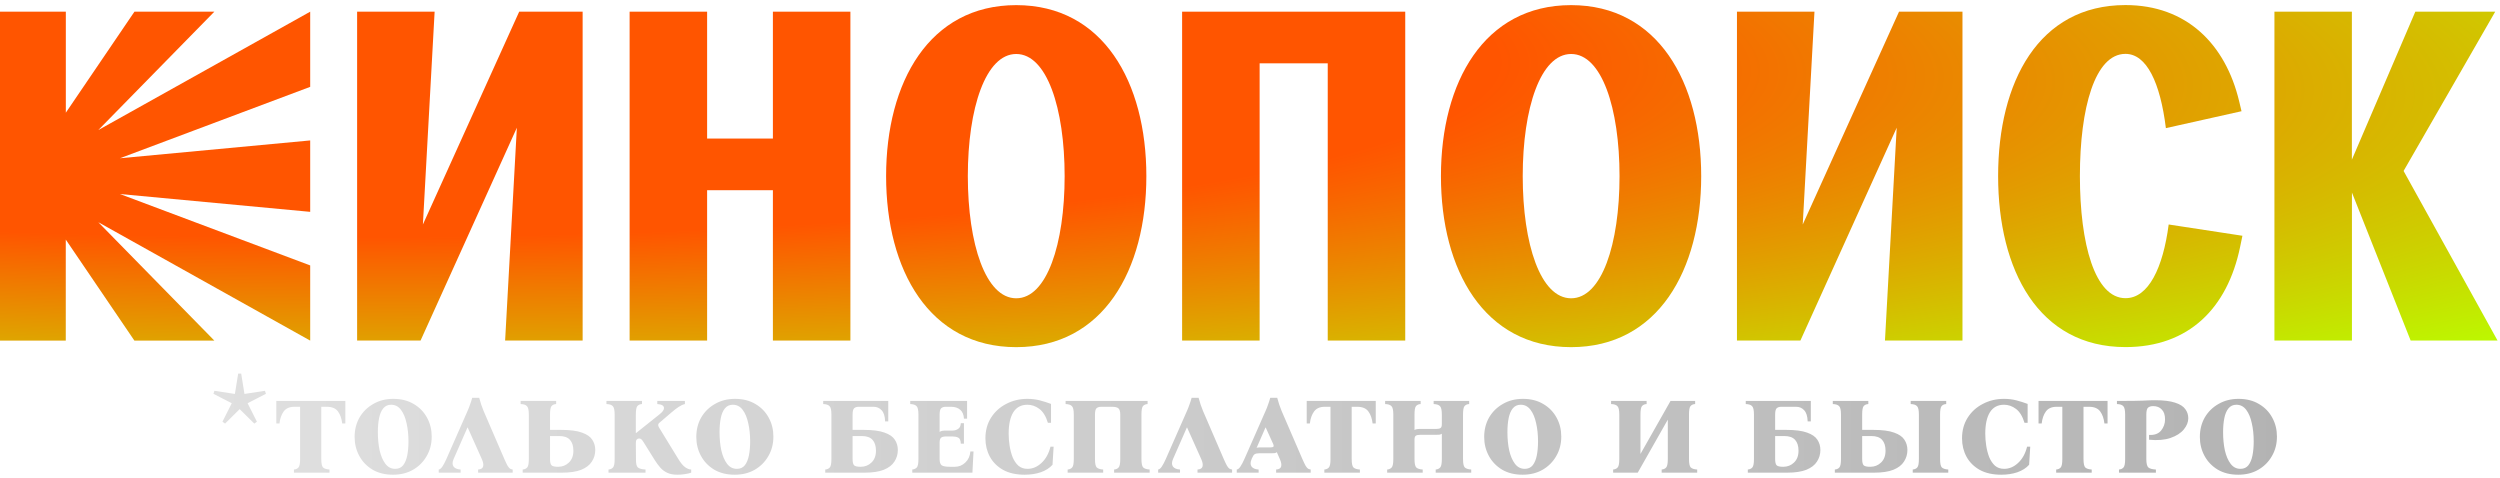 <svg width="439" height="84" viewBox="0 0 439 84" fill="none" xmlns="http://www.w3.org/2000/svg">
<g clip-path="url(#clip0_0_1)">
<path d="M11.56 2.05V19.79L23.61 2.05H37.64L17.26 22.84L54.47 2.05V15.25L21.06 27.79L54.47 24.66V37.2L21.06 34.07L54.47 46.61V59.81L17.26 39.02L37.64 59.81H23.6L11.55 42.07V59.81H0V2.05H11.56Z" fill="url(#paint0_radial_0_1)"/>
<path d="M62.71 2.05H76.32L74.26 39.42L91.17 2.05H102.31V59.8H88.7L90.76 22.43L73.85 59.8H62.71V2.05Z" fill="url(#paint1_radial_0_1)"/>
<path d="M110.56 2.05H124.17V24.33H135.72V2.05H149.33V59.8H135.72V33.4H124.17V59.8H110.56V2.05Z" fill="url(#paint2_radial_0_1)"/>
<path d="M155.6 30.93C155.6 14.43 163.19 0.9 178.45 0.9C193.71 0.9 201.3 14.43 201.3 30.93C201.3 47.43 193.71 60.96 178.45 60.96C163.19 60.96 155.6 47.43 155.6 30.93ZM178.45 52.38C183.81 52.38 186.95 42.89 186.95 30.93C186.95 18.97 183.81 9.48 178.45 9.48C173.09 9.48 169.95 18.97 169.95 30.93C169.96 42.89 173.09 52.38 178.45 52.38Z" fill="url(#paint3_radial_0_1)"/>
<path d="M207.57 2.05H246.76V59.8H233.15V11.12H221.19V59.8H207.58V2.05H207.57Z" fill="url(#paint4_radial_0_1)"/>
<path d="M253.03 30.93C253.03 14.43 260.62 0.9 275.88 0.9C291.14 0.9 298.73 14.43 298.73 30.93C298.73 47.43 291.14 60.96 275.88 60.96C260.62 60.96 253.03 47.43 253.03 30.93ZM275.89 52.38C281.25 52.38 284.39 42.89 284.39 30.93C284.39 18.97 281.25 9.48 275.89 9.48C270.53 9.48 267.39 18.97 267.39 30.93C267.39 42.89 270.52 52.38 275.89 52.38Z" fill="url(#paint5_radial_0_1)"/>
<path d="M305.01 2.05H318.62L316.56 39.42L333.47 2.05H344.61V59.8H331L333.06 22.43L316.15 59.8H305.01V2.05Z" fill="url(#paint6_radial_0_1)"/>
<path d="M380.82 39.42L393.77 41.4L393.36 43.38C391.13 54.11 384.37 60.95 373.23 60.95C357.97 60.95 350.87 47.42 350.87 30.92C350.87 14.42 357.97 0.89 373.23 0.89C383.96 0.89 390.8 7.74 393.2 17.8L393.61 19.53L380.33 22.5C379.34 14.5 376.95 9.46 373.23 9.46C367.87 9.46 365.23 18.95 365.23 30.91C365.23 42.87 367.87 52.36 373.23 52.36C377.28 52.38 379.83 47.01 380.82 39.42Z" fill="url(#paint7_radial_0_1)"/>
<path d="M399.38 2.05H412.99V28.04L424.13 2.05H438.16L422.07 30.02L438.57 59.8H423.31L413 33.81V59.8H399.39V2.05H399.38Z" fill="url(#paint8_radial_0_1)"/>
</g>
<path d="M46.696 69.152L43.48 70.808L45.112 74.048L44.656 74.384L42.088 71.84L39.52 74.384L39.064 74.048L40.696 70.808L37.48 69.152L37.648 68.624L41.248 69.176L41.824 65.6H42.352L42.928 69.176L46.528 68.624L46.696 69.152ZM48.522 70.4H60.642V74.36H60.09C59.994 73.496 59.746 72.792 59.346 72.248C58.946 71.704 58.298 71.432 57.402 71.432H56.418V80.6C56.418 81.384 56.522 81.88 56.73 82.088C56.954 82.296 57.33 82.416 57.858 82.448V83H51.618V82.448C51.97 82.416 52.234 82.296 52.41 82.088C52.602 81.88 52.698 81.384 52.698 80.6V71.432H51.69C50.842 71.432 50.218 71.704 49.818 72.248C49.418 72.792 49.17 73.496 49.074 74.36H48.522V70.4ZM69.063 70.04C70.455 70.04 71.655 70.344 72.663 70.952C73.671 71.544 74.447 72.344 74.991 73.352C75.535 74.344 75.807 75.448 75.807 76.664C75.807 77.944 75.511 79.088 74.919 80.096C74.343 81.104 73.543 81.904 72.519 82.496C71.511 83.072 70.343 83.36 69.015 83.36C67.623 83.36 66.423 83.064 65.415 82.472C64.407 81.864 63.631 81.056 63.087 80.048C62.543 79.04 62.271 77.936 62.271 76.736C62.271 75.456 62.559 74.312 63.135 73.304C63.727 72.296 64.535 71.504 65.559 70.928C66.583 70.336 67.751 70.04 69.063 70.04ZM69.399 82.328C69.991 82.328 70.455 82.12 70.791 81.704C71.127 81.272 71.367 80.696 71.511 79.976C71.655 79.24 71.727 78.416 71.727 77.504C71.727 76.336 71.615 75.272 71.391 74.312C71.183 73.336 70.855 72.552 70.407 71.96C69.959 71.368 69.383 71.072 68.679 71.072C68.103 71.072 67.639 71.288 67.287 71.72C66.951 72.136 66.711 72.704 66.567 73.424C66.423 74.144 66.351 74.968 66.351 75.896C66.351 77.048 66.455 78.112 66.663 79.088C66.887 80.064 67.223 80.848 67.671 81.44C68.119 82.032 68.695 82.328 69.399 82.328ZM79.658 80.6C79.418 81.144 79.41 81.584 79.634 81.92C79.874 82.24 80.29 82.416 80.882 82.448V83H77.042V82.448C77.266 82.416 77.482 82.24 77.69 81.92C77.914 81.584 78.146 81.144 78.386 80.6L82.106 72.152C82.266 71.8 82.41 71.432 82.538 71.048C82.682 70.664 82.81 70.264 82.922 69.848H84.146C84.37 70.696 84.626 71.464 84.914 72.152L88.562 80.6C88.802 81.144 88.994 81.544 89.138 81.8C89.298 82.056 89.442 82.224 89.57 82.304C89.698 82.368 89.85 82.416 90.026 82.448V83H83.954V82.448C84.466 82.416 84.762 82.232 84.842 81.896C84.922 81.56 84.842 81.128 84.602 80.6L82.13 75.08H82.082L79.658 80.6ZM104.527 79.016C104.527 79.768 104.327 80.448 103.927 81.056C103.543 81.664 102.919 82.144 102.055 82.496C101.207 82.832 100.087 83 98.695 83H91.783V82.448C92.135 82.416 92.399 82.296 92.575 82.088C92.767 81.88 92.863 81.384 92.863 80.6V72.8C92.863 72.016 92.751 71.52 92.527 71.312C92.319 71.088 91.951 70.968 91.423 70.952V70.4H97.663V70.952C97.311 70.968 97.039 71.088 96.847 71.312C96.671 71.52 96.583 72.016 96.583 72.8V75.488H98.551C100.119 75.488 101.335 75.648 102.199 75.968C103.063 76.272 103.663 76.688 103.999 77.216C104.351 77.744 104.527 78.344 104.527 79.016ZM96.583 80.6C96.583 81.16 96.671 81.528 96.847 81.704C97.023 81.88 97.407 81.968 97.999 81.968C98.751 81.968 99.383 81.72 99.895 81.224C100.423 80.728 100.687 80.032 100.687 79.136C100.687 78.32 100.487 77.688 100.087 77.24C99.687 76.792 99.055 76.568 98.191 76.568H96.583V80.6ZM119.069 80.528C119.533 81.296 119.957 81.808 120.341 82.064C120.725 82.32 121.069 82.448 121.373 82.448V83C121.053 83.112 120.669 83.2 120.221 83.264C119.789 83.328 119.365 83.36 118.949 83.36C118.245 83.36 117.653 83.248 117.173 83.024C116.693 82.8 116.285 82.496 115.949 82.112C115.613 81.728 115.293 81.296 114.989 80.816L112.997 77.624C112.821 77.336 112.677 77.16 112.565 77.096C112.469 77.032 112.349 77 112.205 77C112.045 77 111.909 77.064 111.797 77.192C111.701 77.32 111.653 77.528 111.653 77.816L111.677 80.6C111.661 81.384 111.773 81.88 112.013 82.088C112.269 82.296 112.717 82.416 113.357 82.448V83H106.853V82.448C107.205 82.416 107.469 82.296 107.645 82.088C107.837 81.88 107.933 81.384 107.933 80.6V72.8C107.933 72.016 107.821 71.52 107.597 71.312C107.389 71.088 107.021 70.968 106.493 70.952V70.4H112.733V70.952C112.381 70.968 112.109 71.088 111.917 71.312C111.741 71.52 111.653 72.016 111.653 72.8V76.04H111.701L115.757 72.8C116.317 72.368 116.597 71.992 116.597 71.672C116.597 71.24 116.205 71 115.421 70.952V70.4H120.269V70.952C119.917 71.032 119.549 71.2 119.165 71.456C118.797 71.696 118.373 72.024 117.893 72.44L115.733 74.288C115.525 74.48 115.525 74.744 115.733 75.08L119.069 80.528ZM129.063 70.04C130.455 70.04 131.655 70.344 132.663 70.952C133.671 71.544 134.447 72.344 134.991 73.352C135.535 74.344 135.807 75.448 135.807 76.664C135.807 77.944 135.511 79.088 134.919 80.096C134.343 81.104 133.543 81.904 132.519 82.496C131.511 83.072 130.343 83.36 129.015 83.36C127.623 83.36 126.423 83.064 125.415 82.472C124.407 81.864 123.631 81.056 123.087 80.048C122.543 79.04 122.271 77.936 122.271 76.736C122.271 75.456 122.559 74.312 123.135 73.304C123.727 72.296 124.535 71.504 125.559 70.928C126.583 70.336 127.751 70.04 129.063 70.04ZM129.399 82.328C129.991 82.328 130.455 82.12 130.791 81.704C131.127 81.272 131.367 80.696 131.511 79.976C131.655 79.24 131.727 78.416 131.727 77.504C131.727 76.336 131.615 75.272 131.391 74.312C131.183 73.336 130.855 72.552 130.407 71.96C129.959 71.368 129.383 71.072 128.679 71.072C128.103 71.072 127.639 71.288 127.287 71.72C126.951 72.136 126.711 72.704 126.567 73.424C126.423 74.144 126.351 74.968 126.351 75.896C126.351 77.048 126.455 78.112 126.663 79.088C126.887 80.064 127.223 80.848 127.671 81.44C128.119 82.032 128.695 82.328 129.399 82.328ZM157.659 79.016C157.659 79.768 157.459 80.448 157.059 81.056C156.675 81.664 156.051 82.144 155.187 82.496C154.339 82.832 153.219 83 151.827 83H144.915V82.448C145.267 82.416 145.531 82.296 145.707 82.088C145.899 81.88 145.995 81.384 145.995 80.6V72.8C145.995 72.016 145.883 71.52 145.659 71.312C145.451 71.088 145.083 70.968 144.555 70.952V70.4H155.979V74H155.427C155.395 73.072 155.187 72.416 154.803 72.032C154.435 71.632 153.971 71.432 153.411 71.432H150.771C150.435 71.432 150.171 71.52 149.979 71.696C149.803 71.872 149.715 72.24 149.715 72.8V75.488H151.683C153.251 75.488 154.467 75.648 155.331 75.968C156.195 76.272 156.795 76.688 157.131 77.216C157.483 77.744 157.659 78.344 157.659 79.016ZM149.715 80.6C149.715 81.16 149.803 81.528 149.979 81.704C150.155 81.88 150.539 81.968 151.131 81.968C151.883 81.968 152.515 81.72 153.027 81.224C153.555 80.728 153.819 80.032 153.819 79.136C153.819 78.32 153.619 77.688 153.219 77.24C152.819 76.792 152.187 76.568 151.323 76.568H149.715V80.6ZM160.197 83V82.448C160.533 82.416 160.797 82.296 160.989 82.088C161.181 81.88 161.277 81.384 161.277 80.6V72.8C161.277 72.016 161.165 71.52 160.941 71.312C160.733 71.088 160.365 70.968 159.837 70.952V70.4H169.821V73.52H169.269C169.237 72.832 169.021 72.312 168.621 71.96C168.221 71.608 167.685 71.432 167.013 71.432H166.053C165.717 71.432 165.453 71.52 165.261 71.696C165.085 71.872 164.997 72.24 164.997 72.8V75.848C165.125 75.752 165.277 75.688 165.453 75.656C165.645 75.624 165.869 75.608 166.125 75.608H167.253C167.621 75.608 167.949 75.512 168.237 75.32C168.541 75.128 168.701 74.792 168.717 74.312H169.269V77.912H168.717C168.701 77.32 168.541 76.96 168.237 76.832C167.949 76.704 167.621 76.64 167.253 76.64H166.173C165.741 76.64 165.437 76.712 165.261 76.856C165.085 77 164.997 77.28 164.997 77.696V80.6C164.997 81.16 165.117 81.528 165.357 81.704C165.613 81.88 166.101 81.968 166.821 81.968H167.661C168.381 81.968 168.997 81.72 169.509 81.224C170.037 80.728 170.333 80.08 170.397 79.28H170.949L170.757 83H160.197ZM179.928 83.36C178.44 83.36 177.184 83.08 176.16 82.52C175.136 81.944 174.36 81.176 173.832 80.216C173.304 79.24 173.04 78.16 173.04 76.976C173.04 75.6 173.368 74.392 174.024 73.352C174.68 72.312 175.568 71.504 176.688 70.928C177.808 70.336 179.048 70.04 180.408 70.04C181.192 70.04 181.92 70.128 182.592 70.304C183.264 70.48 183.92 70.688 184.56 70.928V74.24H184.008C183.656 73.088 183.152 72.272 182.496 71.792C181.856 71.312 181.16 71.072 180.408 71.072C179.32 71.072 178.496 71.512 177.936 72.392C177.392 73.272 177.12 74.528 177.12 76.16C177.12 76.848 177.176 77.552 177.288 78.272C177.4 78.992 177.576 79.664 177.816 80.288C178.072 80.896 178.408 81.392 178.824 81.776C179.256 82.144 179.792 82.328 180.432 82.328C181.328 82.328 182.144 81.984 182.88 81.296C183.632 80.608 184.16 79.656 184.464 78.44H185.016L184.824 81.608C184.312 82.184 183.624 82.624 182.76 82.928C181.912 83.216 180.968 83.36 179.928 83.36ZM200.438 72.8V80.6C200.438 81.384 200.542 81.88 200.75 82.088C200.974 82.296 201.35 82.416 201.878 82.448V83H195.638V82.448C195.99 82.416 196.254 82.296 196.43 82.088C196.622 81.88 196.718 81.384 196.718 80.6V72.8C196.718 72.24 196.606 71.872 196.382 71.696C196.174 71.52 195.806 71.432 195.278 71.432H193.358C193.006 71.432 192.734 71.52 192.542 71.696C192.366 71.872 192.278 72.24 192.278 72.8V80.6C192.278 81.384 192.382 81.88 192.59 82.088C192.814 82.296 193.19 82.416 193.718 82.448V83H187.478V82.448C187.83 82.416 188.094 82.296 188.27 82.088C188.462 81.88 188.558 81.384 188.558 80.6V72.8C188.558 72.016 188.446 71.52 188.222 71.312C188.014 71.088 187.646 70.968 187.118 70.952V70.4H201.518V70.952C201.166 70.968 200.894 71.088 200.702 71.312C200.526 71.52 200.438 72.016 200.438 72.8ZM205.986 80.6C205.746 81.144 205.738 81.584 205.962 81.92C206.202 82.24 206.618 82.416 207.21 82.448V83H203.37V82.448C203.594 82.416 203.81 82.24 204.018 81.92C204.242 81.584 204.474 81.144 204.714 80.6L208.434 72.152C208.594 71.8 208.738 71.432 208.866 71.048C209.01 70.664 209.138 70.264 209.25 69.848H210.474C210.698 70.696 210.954 71.464 211.242 72.152L214.89 80.6C215.13 81.144 215.322 81.544 215.466 81.8C215.626 82.056 215.77 82.224 215.898 82.304C216.026 82.368 216.178 82.416 216.354 82.448V83H210.282V82.448C210.794 82.416 211.09 82.232 211.17 81.896C211.25 81.56 211.17 81.128 210.93 80.6L208.458 75.08H208.41L205.986 80.6ZM228.695 80.6C228.935 81.144 229.127 81.544 229.271 81.8C229.431 82.056 229.575 82.224 229.703 82.304C229.831 82.368 229.983 82.416 230.159 82.448V83H224.087V82.448C224.599 82.416 224.895 82.232 224.975 81.896C225.055 81.56 224.975 81.128 224.735 80.6L224.207 79.4C224.127 79.48 224.007 79.536 223.847 79.568C223.687 79.584 223.519 79.592 223.343 79.592H221.159C220.775 79.592 220.495 79.648 220.319 79.76C220.159 79.856 219.999 80.096 219.839 80.48L219.791 80.6C219.551 81.144 219.543 81.584 219.767 81.92C220.007 82.24 220.423 82.416 221.015 82.448V83H217.175V82.448C217.399 82.416 217.615 82.24 217.823 81.92C218.047 81.584 218.279 81.144 218.519 80.6L222.239 72.152C222.399 71.8 222.543 71.432 222.671 71.048C222.815 70.664 222.943 70.264 223.055 69.848H224.279C224.503 70.696 224.759 71.464 225.047 72.152L228.695 80.6ZM223.127 78.56C223.367 78.56 223.527 78.52 223.607 78.44C223.687 78.344 223.663 78.16 223.535 77.888L222.263 75.08H222.215L220.655 78.656C220.735 78.608 220.823 78.584 220.919 78.584C221.015 78.568 221.127 78.56 221.255 78.56H223.127ZM229.46 70.4H241.58V74.36H241.028C240.932 73.496 240.684 72.792 240.284 72.248C239.884 71.704 239.236 71.432 238.34 71.432H237.356V80.6C237.356 81.384 237.46 81.88 237.668 82.088C237.892 82.296 238.268 82.416 238.796 82.448V83H232.556V82.448C232.908 82.416 233.172 82.296 233.348 82.088C233.54 81.88 233.636 81.384 233.636 80.6V71.432H232.628C231.78 71.432 231.156 71.704 230.756 72.248C230.356 72.792 230.108 73.496 230.012 74.36H229.46V70.4ZM256.907 80.6C256.907 81.384 257.011 81.88 257.219 82.088C257.443 82.296 257.819 82.416 258.347 82.448V83H252.107V82.448C252.459 82.416 252.723 82.296 252.899 82.088C253.091 81.88 253.187 81.384 253.187 80.6V76.16C253.075 76.24 252.939 76.296 252.779 76.328C252.619 76.344 252.435 76.352 252.227 76.352H249.395C249.027 76.352 248.763 76.408 248.603 76.52C248.459 76.632 248.387 76.856 248.387 77.192V80.6C248.387 81.384 248.491 81.88 248.699 82.088C248.923 82.296 249.299 82.416 249.827 82.448V83H243.587V82.448C243.939 82.416 244.203 82.296 244.379 82.088C244.571 81.88 244.667 81.384 244.667 80.6V72.8C244.667 72.016 244.555 71.52 244.331 71.312C244.123 71.088 243.755 70.968 243.227 70.952V70.4H249.467V70.952C249.115 70.968 248.843 71.088 248.651 71.312C248.475 71.52 248.387 72.016 248.387 72.8V75.512C248.579 75.384 248.899 75.32 249.347 75.32H252.203C252.571 75.32 252.827 75.264 252.971 75.152C253.115 75.04 253.187 74.816 253.187 74.48V72.8C253.187 72.016 253.075 71.52 252.851 71.312C252.643 71.088 252.275 70.968 251.747 70.952V70.4H257.987V70.952C257.635 70.968 257.363 71.088 257.171 71.312C256.995 71.52 256.907 72.016 256.907 72.8V80.6ZM267.415 70.04C268.807 70.04 270.007 70.344 271.015 70.952C272.023 71.544 272.799 72.344 273.343 73.352C273.887 74.344 274.159 75.448 274.159 76.664C274.159 77.944 273.863 79.088 273.271 80.096C272.695 81.104 271.895 81.904 270.871 82.496C269.863 83.072 268.695 83.36 267.367 83.36C265.975 83.36 264.775 83.064 263.767 82.472C262.759 81.864 261.983 81.056 261.439 80.048C260.895 79.04 260.623 77.936 260.623 76.736C260.623 75.456 260.911 74.312 261.487 73.304C262.079 72.296 262.887 71.504 263.911 70.928C264.935 70.336 266.103 70.04 267.415 70.04ZM267.751 82.328C268.343 82.328 268.807 82.12 269.143 81.704C269.479 81.272 269.719 80.696 269.863 79.976C270.007 79.24 270.079 78.416 270.079 77.504C270.079 76.336 269.967 75.272 269.743 74.312C269.535 73.336 269.207 72.552 268.759 71.96C268.311 71.368 267.735 71.072 267.031 71.072C266.455 71.072 265.991 71.288 265.639 71.72C265.303 72.136 265.063 72.704 264.919 73.424C264.775 74.144 264.703 74.968 264.703 75.896C264.703 77.048 264.807 78.112 265.015 79.088C265.239 80.064 265.575 80.848 266.023 81.44C266.471 82.032 267.047 82.328 267.751 82.328ZM287.587 83H283.267V82.448C283.619 82.416 283.883 82.296 284.059 82.088C284.251 81.88 284.347 81.384 284.347 80.6V72.8C284.347 72.016 284.235 71.52 284.011 71.312C283.803 71.088 283.435 70.968 282.907 70.952V70.4H289.147V70.952C288.795 70.968 288.523 71.088 288.331 71.312C288.155 71.52 288.067 72.016 288.067 72.8V79.712L293.347 70.4H297.667V70.952C297.315 70.968 297.043 71.088 296.851 71.312C296.675 71.52 296.587 72.016 296.587 72.8V80.6C296.587 81.384 296.691 81.88 296.899 82.088C297.123 82.296 297.499 82.416 298.027 82.448V83H291.787V82.448C292.139 82.416 292.403 82.296 292.579 82.088C292.771 81.88 292.867 81.384 292.867 80.6V73.688L287.587 83ZM319.659 79.016C319.659 79.768 319.459 80.448 319.059 81.056C318.675 81.664 318.051 82.144 317.187 82.496C316.339 82.832 315.219 83 313.827 83H306.915V82.448C307.267 82.416 307.531 82.296 307.707 82.088C307.899 81.88 307.995 81.384 307.995 80.6V72.8C307.995 72.016 307.883 71.52 307.659 71.312C307.451 71.088 307.083 70.968 306.555 70.952V70.4H317.979V74H317.427C317.395 73.072 317.187 72.416 316.803 72.032C316.435 71.632 315.971 71.432 315.411 71.432H312.771C312.435 71.432 312.171 71.52 311.979 71.696C311.803 71.872 311.715 72.24 311.715 72.8V75.488H313.683C315.251 75.488 316.467 75.648 317.331 75.968C318.195 76.272 318.795 76.688 319.131 77.216C319.483 77.744 319.659 78.344 319.659 79.016ZM311.715 80.6C311.715 81.16 311.803 81.528 311.979 81.704C312.155 81.88 312.539 81.968 313.131 81.968C313.883 81.968 314.515 81.72 315.027 81.224C315.555 80.728 315.819 80.032 315.819 79.136C315.819 78.32 315.619 77.688 315.219 77.24C314.819 76.792 314.187 76.568 313.323 76.568H311.715V80.6ZM334.941 79.016C334.941 79.768 334.741 80.448 334.341 81.056C333.957 81.664 333.333 82.144 332.469 82.496C331.621 82.832 330.501 83 329.109 83H322.197V82.448C322.549 82.416 322.813 82.296 322.989 82.088C323.181 81.88 323.277 81.384 323.277 80.6V72.8C323.277 72.016 323.165 71.52 322.941 71.312C322.733 71.088 322.365 70.968 321.837 70.952V70.4H328.077V70.952C327.725 70.968 327.453 71.088 327.261 71.312C327.085 71.52 326.997 72.016 326.997 72.8V75.488H328.965C330.533 75.488 331.749 75.648 332.613 75.968C333.477 76.272 334.077 76.688 334.413 77.216C334.765 77.744 334.941 78.344 334.941 79.016ZM340.677 80.6C340.677 81.384 340.781 81.88 340.989 82.088C341.213 82.296 341.589 82.416 342.117 82.448V83H335.877V82.448C336.229 82.416 336.493 82.296 336.669 82.088C336.861 81.88 336.957 81.384 336.957 80.6V72.8C336.957 72.016 336.845 71.52 336.621 71.312C336.413 71.088 336.045 70.968 335.517 70.952V70.4H341.757V70.952C341.405 70.968 341.133 71.088 340.941 71.312C340.765 71.52 340.677 72.016 340.677 72.8V80.6ZM326.997 80.6C326.997 81.16 327.085 81.528 327.261 81.704C327.437 81.88 327.821 81.968 328.413 81.968C329.165 81.968 329.797 81.72 330.309 81.224C330.837 80.728 331.101 80.032 331.101 79.136C331.101 78.32 330.901 77.688 330.501 77.24C330.101 76.792 329.469 76.568 328.605 76.568H326.997V80.6ZM351.421 83.36C349.933 83.36 348.677 83.08 347.653 82.52C346.629 81.944 345.853 81.176 345.325 80.216C344.797 79.24 344.533 78.16 344.533 76.976C344.533 75.6 344.861 74.392 345.517 73.352C346.173 72.312 347.061 71.504 348.181 70.928C349.301 70.336 350.541 70.04 351.901 70.04C352.685 70.04 353.413 70.128 354.085 70.304C354.757 70.48 355.413 70.688 356.053 70.928V74.24H355.501C355.149 73.088 354.645 72.272 353.989 71.792C353.349 71.312 352.653 71.072 351.901 71.072C350.813 71.072 349.989 71.512 349.429 72.392C348.885 73.272 348.613 74.528 348.613 76.16C348.613 76.848 348.669 77.552 348.781 78.272C348.893 78.992 349.069 79.664 349.309 80.288C349.565 80.896 349.901 81.392 350.317 81.776C350.749 82.144 351.285 82.328 351.925 82.328C352.821 82.328 353.637 81.984 354.373 81.296C355.125 80.608 355.653 79.656 355.957 78.44H356.509L356.317 81.608C355.805 82.184 355.117 82.624 354.253 82.928C353.405 83.216 352.461 83.36 351.421 83.36ZM357.968 70.4H370.088V74.36H369.536C369.44 73.496 369.192 72.792 368.792 72.248C368.392 71.704 367.744 71.432 366.848 71.432H365.864V80.6C365.864 81.384 365.968 81.88 366.176 82.088C366.4 82.296 366.776 82.416 367.304 82.448V83H361.064V82.448C361.416 82.416 361.68 82.296 361.856 82.088C362.048 81.88 362.144 81.384 362.144 80.6V71.432H361.136C360.288 71.432 359.664 71.704 359.264 72.248C358.864 72.792 358.616 73.496 358.52 74.36H357.968V70.4ZM372.095 83V82.448C372.447 82.416 372.711 82.296 372.887 82.088C373.079 81.88 373.175 81.384 373.175 80.6V72.8C373.175 72.016 373.063 71.52 372.839 71.312C372.631 71.088 372.263 70.968 371.735 70.952V70.4H373.175C374.343 70.4 375.375 70.384 376.271 70.352C377.167 70.304 377.887 70.28 378.431 70.28C379.935 70.28 381.111 70.424 381.959 70.712C382.807 70.984 383.399 71.36 383.735 71.84C384.087 72.304 384.263 72.84 384.263 73.448C384.263 74.12 383.999 74.776 383.471 75.416C382.943 76.056 382.167 76.552 381.143 76.904C380.119 77.256 378.863 77.36 377.375 77.216V76.376C378.319 76.424 379.023 76.168 379.487 75.608C379.951 75.032 380.183 74.376 380.183 73.64C380.183 72.872 379.991 72.296 379.607 71.912C379.239 71.512 378.735 71.312 378.095 71.312C377.695 71.312 377.391 71.408 377.183 71.6C376.991 71.776 376.895 72.176 376.895 72.8V80.6C376.895 81.384 377.015 81.88 377.255 82.088C377.495 82.296 377.935 82.416 378.575 82.448V83H372.095ZM393.087 70.04C394.479 70.04 395.679 70.344 396.687 70.952C397.695 71.544 398.471 72.344 399.015 73.352C399.559 74.344 399.831 75.448 399.831 76.664C399.831 77.944 399.535 79.088 398.943 80.096C398.367 81.104 397.567 81.904 396.543 82.496C395.535 83.072 394.367 83.36 393.039 83.36C391.647 83.36 390.447 83.064 389.439 82.472C388.431 81.864 387.655 81.056 387.111 80.048C386.567 79.04 386.295 77.936 386.295 76.736C386.295 75.456 386.583 74.312 387.159 73.304C387.751 72.296 388.559 71.504 389.583 70.928C390.607 70.336 391.775 70.04 393.087 70.04ZM393.423 82.328C394.015 82.328 394.479 82.12 394.815 81.704C395.151 81.272 395.391 80.696 395.535 79.976C395.679 79.24 395.751 78.416 395.751 77.504C395.751 76.336 395.639 75.272 395.415 74.312C395.207 73.336 394.879 72.552 394.431 71.96C393.983 71.368 393.407 71.072 392.703 71.072C392.127 71.072 391.663 71.288 391.311 71.72C390.975 72.136 390.735 72.704 390.591 73.424C390.447 74.144 390.375 74.968 390.375 75.896C390.375 77.048 390.479 78.112 390.687 79.088C390.911 80.064 391.247 80.848 391.695 81.44C392.143 82.032 392.719 82.328 393.423 82.328Z" fill="url(#paint9_linear_0_1)"/>
<defs>
<radialGradient id="paint0_radial_0_1" cx="0" cy="0" r="1" gradientUnits="userSpaceOnUse" gradientTransform="translate(2.60151e-05 2.05) rotate(2) scale(525.523 77.056)">
<stop offset="0.5" stop-color="#FF5500"/>
<stop offset="1" stop-color="#BDF700"/>
</radialGradient>
<radialGradient id="paint1_radial_0_1" cx="0" cy="0" r="1" gradientUnits="userSpaceOnUse" gradientTransform="translate(1.11879e-05 2.05) rotate(2) scale(525.523 77.056)">
<stop offset="0.5" stop-color="#FF5500"/>
<stop offset="1" stop-color="#BDF700"/>
</radialGradient>
<radialGradient id="paint2_radial_0_1" cx="0" cy="0" r="1" gradientUnits="userSpaceOnUse" gradientTransform="translate(-2.8427e-05 2.05) rotate(2) scale(525.523 77.056)">
<stop offset="0.5" stop-color="#FF5500"/>
<stop offset="1" stop-color="#BDF700"/>
</radialGradient>
<radialGradient id="paint3_radial_0_1" cx="0" cy="0" r="1" gradientUnits="userSpaceOnUse" gradientTransform="translate(6.34678e-05 2.05) rotate(2) scale(525.523 77.056)">
<stop offset="0.5" stop-color="#FF5500"/>
<stop offset="1" stop-color="#BDF700"/>
</radialGradient>
<radialGradient id="paint4_radial_0_1" cx="0" cy="0" r="1" gradientUnits="userSpaceOnUse" gradientTransform="translate(6.81525e-05 2.05) rotate(2) scale(525.523 77.056)">
<stop offset="0.5" stop-color="#FF5500"/>
<stop offset="1" stop-color="#BDF700"/>
</radialGradient>
<radialGradient id="paint5_radial_0_1" cx="0" cy="0" r="1" gradientUnits="userSpaceOnUse" gradientTransform="translate(-6.78866e-05 2.05) rotate(2) scale(525.523 77.056)">
<stop offset="0.5" stop-color="#FF5500"/>
<stop offset="1" stop-color="#BDF700"/>
</radialGradient>
<radialGradient id="paint6_radial_0_1" cx="0" cy="0" r="1" gradientUnits="userSpaceOnUse" gradientTransform="translate(0 2.05) rotate(2) scale(525.523 77.056)">
<stop offset="0.5" stop-color="#FF5500"/>
<stop offset="1" stop-color="#BDF700"/>
</radialGradient>
<radialGradient id="paint7_radial_0_1" cx="0" cy="0" r="1" gradientUnits="userSpaceOnUse" gradientTransform="translate(6.06559e-05 2.05) rotate(2) scale(525.523 77.056)">
<stop offset="0.5" stop-color="#FF5500"/>
<stop offset="1" stop-color="#BDF700"/>
</radialGradient>
<radialGradient id="paint8_radial_0_1" cx="0" cy="0" r="1" gradientUnits="userSpaceOnUse" gradientTransform="translate(-3.98803e-05 2.05) rotate(2) scale(525.523 77.056)">
<stop offset="0.5" stop-color="#FF5500"/>
<stop offset="1" stop-color="#BDF700"/>
</radialGradient>
<linearGradient id="paint9_linear_0_1" x1="37" y1="75.5" x2="402" y2="75.5" gradientUnits="userSpaceOnUse">
<stop stop-color="#E0E0E0"/>
<stop offset="1" stop-color="#B3B3B3"/>
</linearGradient>
<clipPath id="clip0_0_1">
<rect width="439" height="61" fill="white"/>
</clipPath>
</defs>
</svg>
